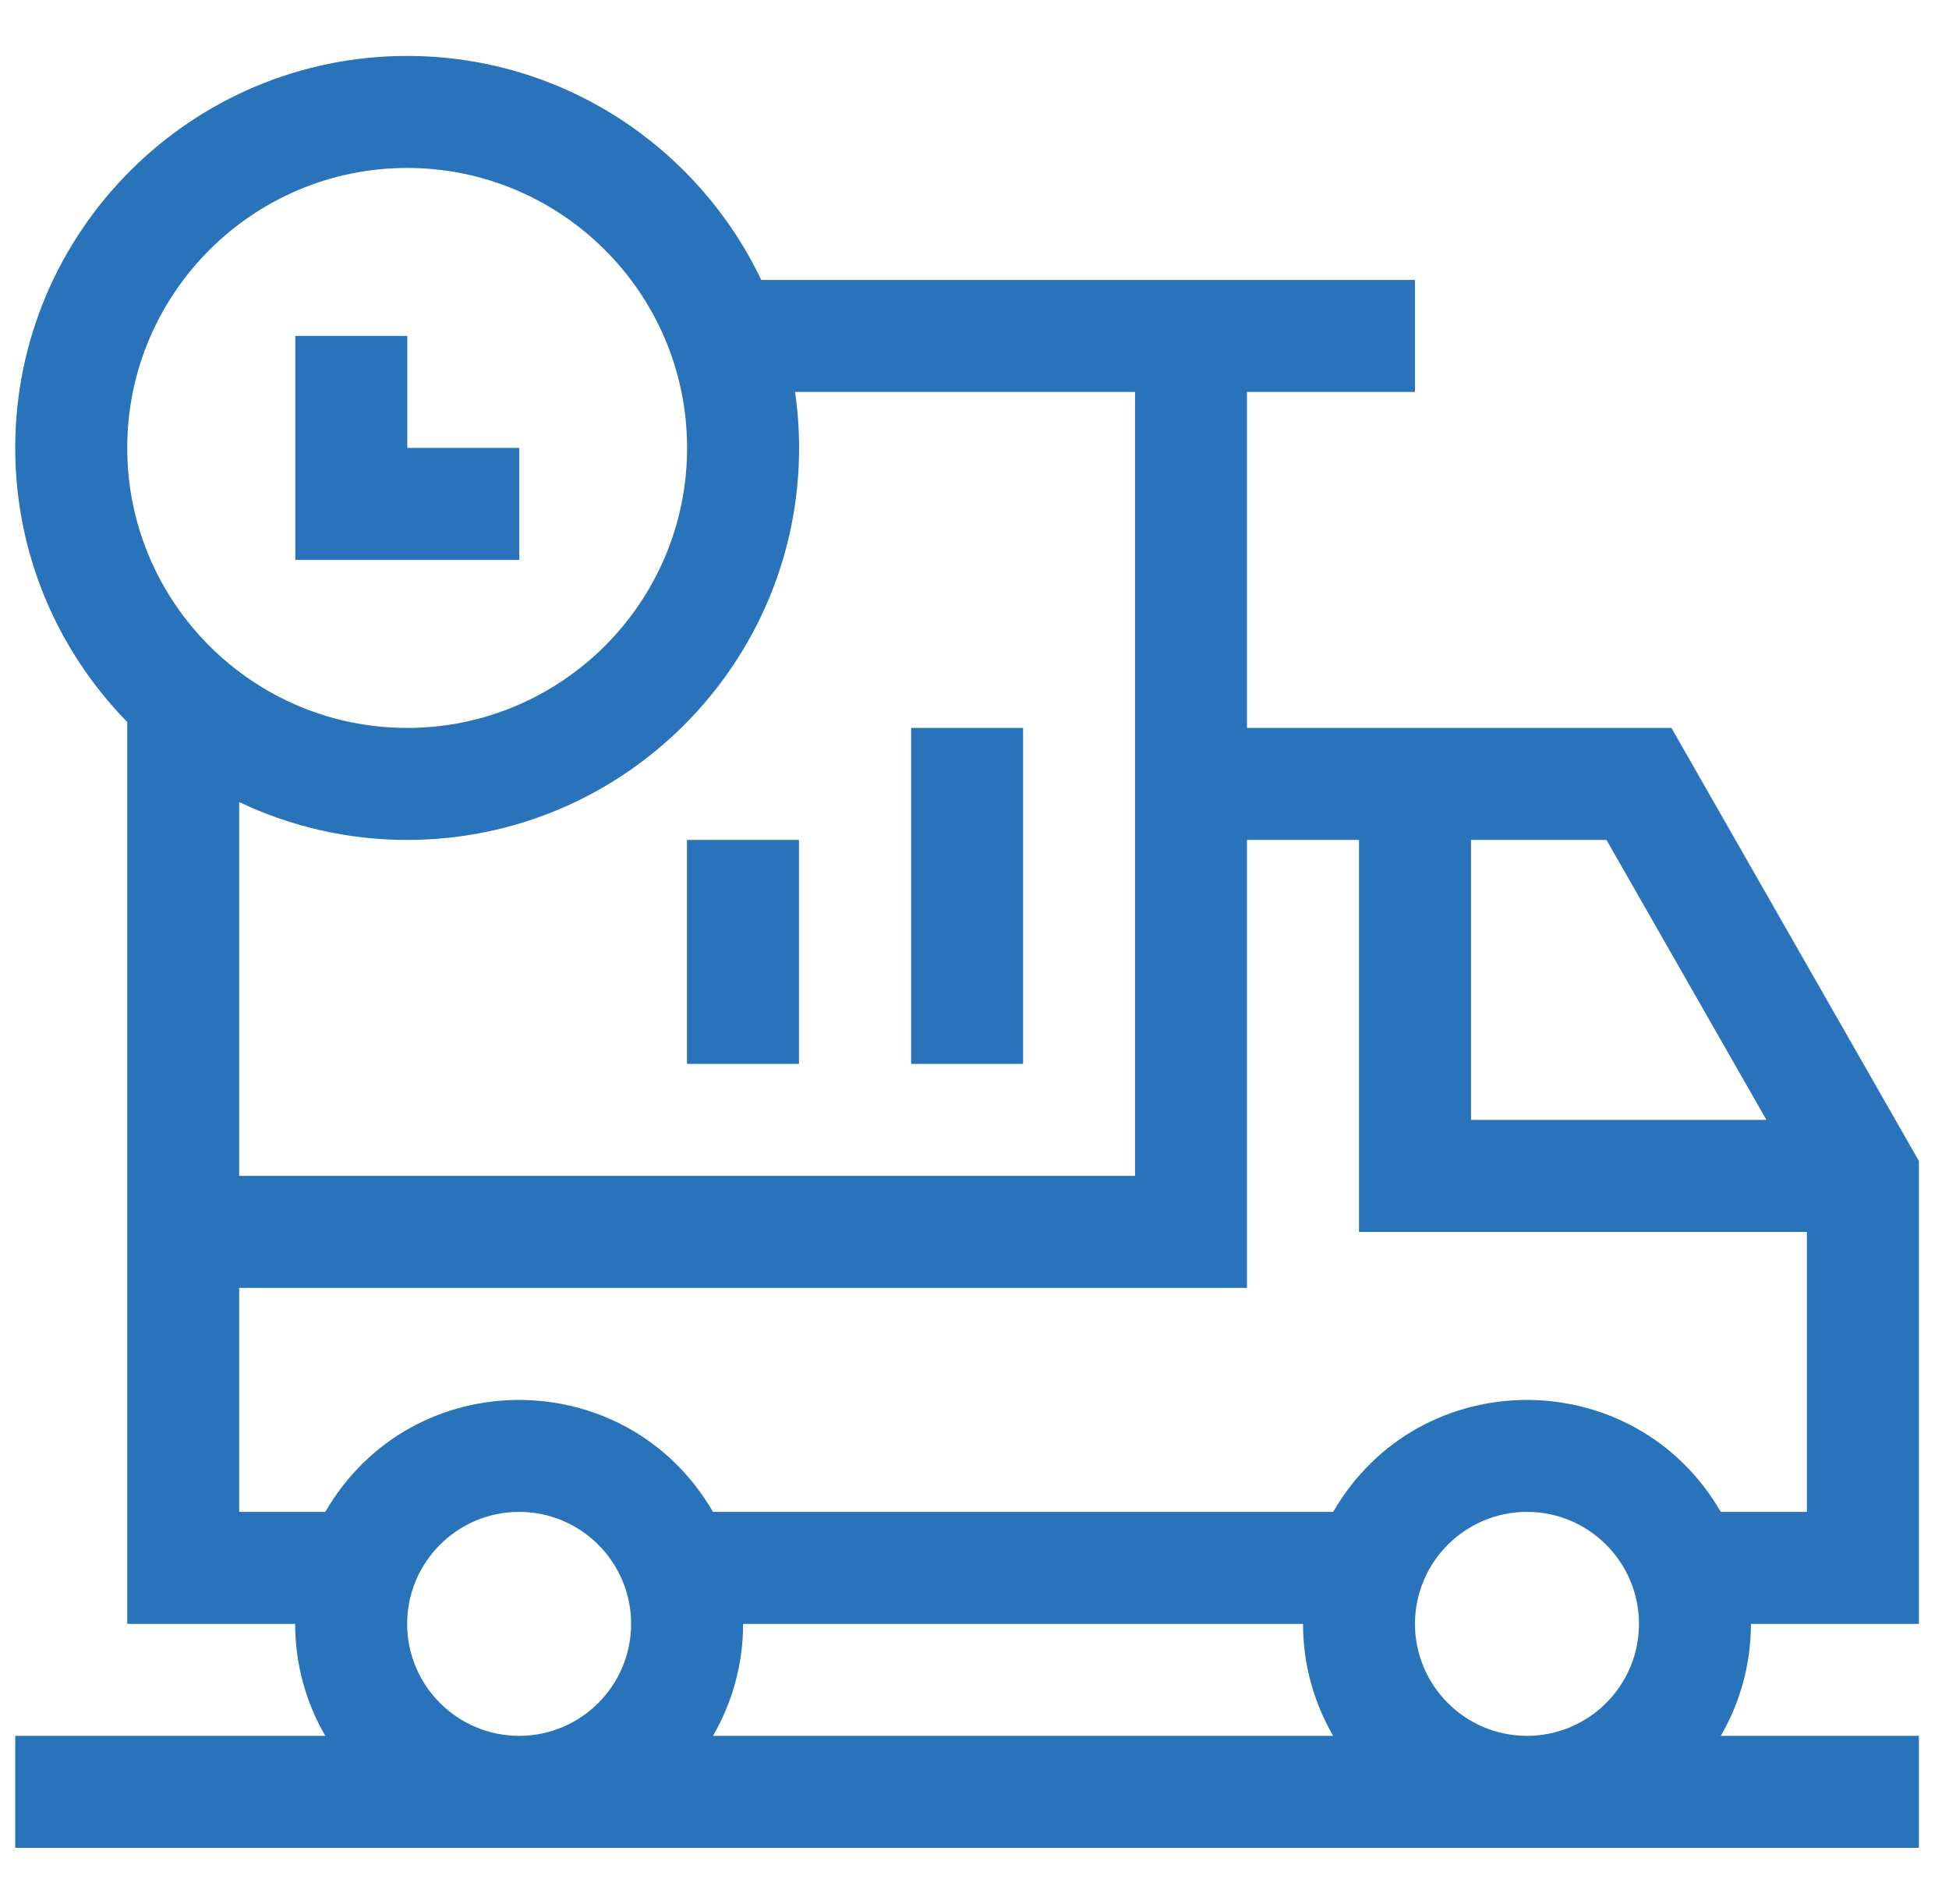 <svg width="43" height="42" viewBox="0 0 43 42" fill="none" xmlns="http://www.w3.org/2000/svg">
<g clip-path="url(#clip0_967_81237)">
<path d="M42.336 35.823V25.612L36.876 16.058H27.512V8.646H31.218V6.176C29.628 6.176 18.117 6.176 16.795 6.176C15.404 3.257 12.426 1.234 8.983 1.234C4.215 1.234 0.336 5.113 0.336 9.881C0.336 12.232 1.279 14.366 2.807 15.927V35.823H6.512C6.512 36.722 6.755 37.566 7.177 38.293H0.336V40.764H42.336V38.293H37.965C38.387 37.566 38.63 36.722 38.63 35.823H42.336ZM38.972 24.705H32.454V18.529H35.443L38.972 24.705ZM25.042 8.646V25.94H5.277V17.693C6.401 18.228 7.658 18.529 8.983 18.529C13.751 18.529 17.63 14.649 17.63 9.881C17.63 9.462 17.599 9.05 17.541 8.646H25.042ZM8.983 3.705C12.389 3.705 15.159 6.476 15.159 9.881C15.159 13.287 12.389 16.058 8.983 16.058C5.577 16.058 2.807 13.287 2.807 9.881C2.807 6.476 5.577 3.705 8.983 3.705ZM8.983 35.823C8.983 34.46 10.091 33.352 11.454 33.352C12.816 33.352 13.924 34.46 13.924 35.823C13.924 37.185 12.816 38.293 11.454 38.293C10.091 38.293 8.983 37.185 8.983 35.823ZM16.395 35.823H28.748C28.748 36.722 28.991 37.566 29.413 38.293H15.73C16.152 37.566 16.395 36.722 16.395 35.823ZM31.218 35.823C31.218 34.46 32.327 33.352 33.689 33.352C35.051 33.352 36.16 34.46 36.16 35.823C36.16 37.185 35.051 38.293 33.689 38.293C32.327 38.293 31.218 37.185 31.218 35.823ZM29.413 33.352H15.73C13.825 30.067 9.09 30.053 7.177 33.352H5.277V28.411H27.512V18.529H29.983V27.176H39.865V33.352H37.965C36.06 30.067 31.326 30.053 29.413 33.352Z" fill="#2873B9"/>
<path d="M11.457 9.881H8.986V7.411H6.516V12.352H11.457V9.881Z" fill="#2873B9"/>
<path d="M20.102 16.058H22.572V23.47H20.102V16.058Z" fill="#2873B9"/>
<path d="M15.156 18.529H17.627V23.47H15.156V18.529Z" fill="#2873B9"/>
</g>
<defs>
<clipPath id="clip0_967_81237">
<rect width="42" height="42" fill="white" transform="translate(0.336)"/>
</clipPath>
</defs>
</svg>

